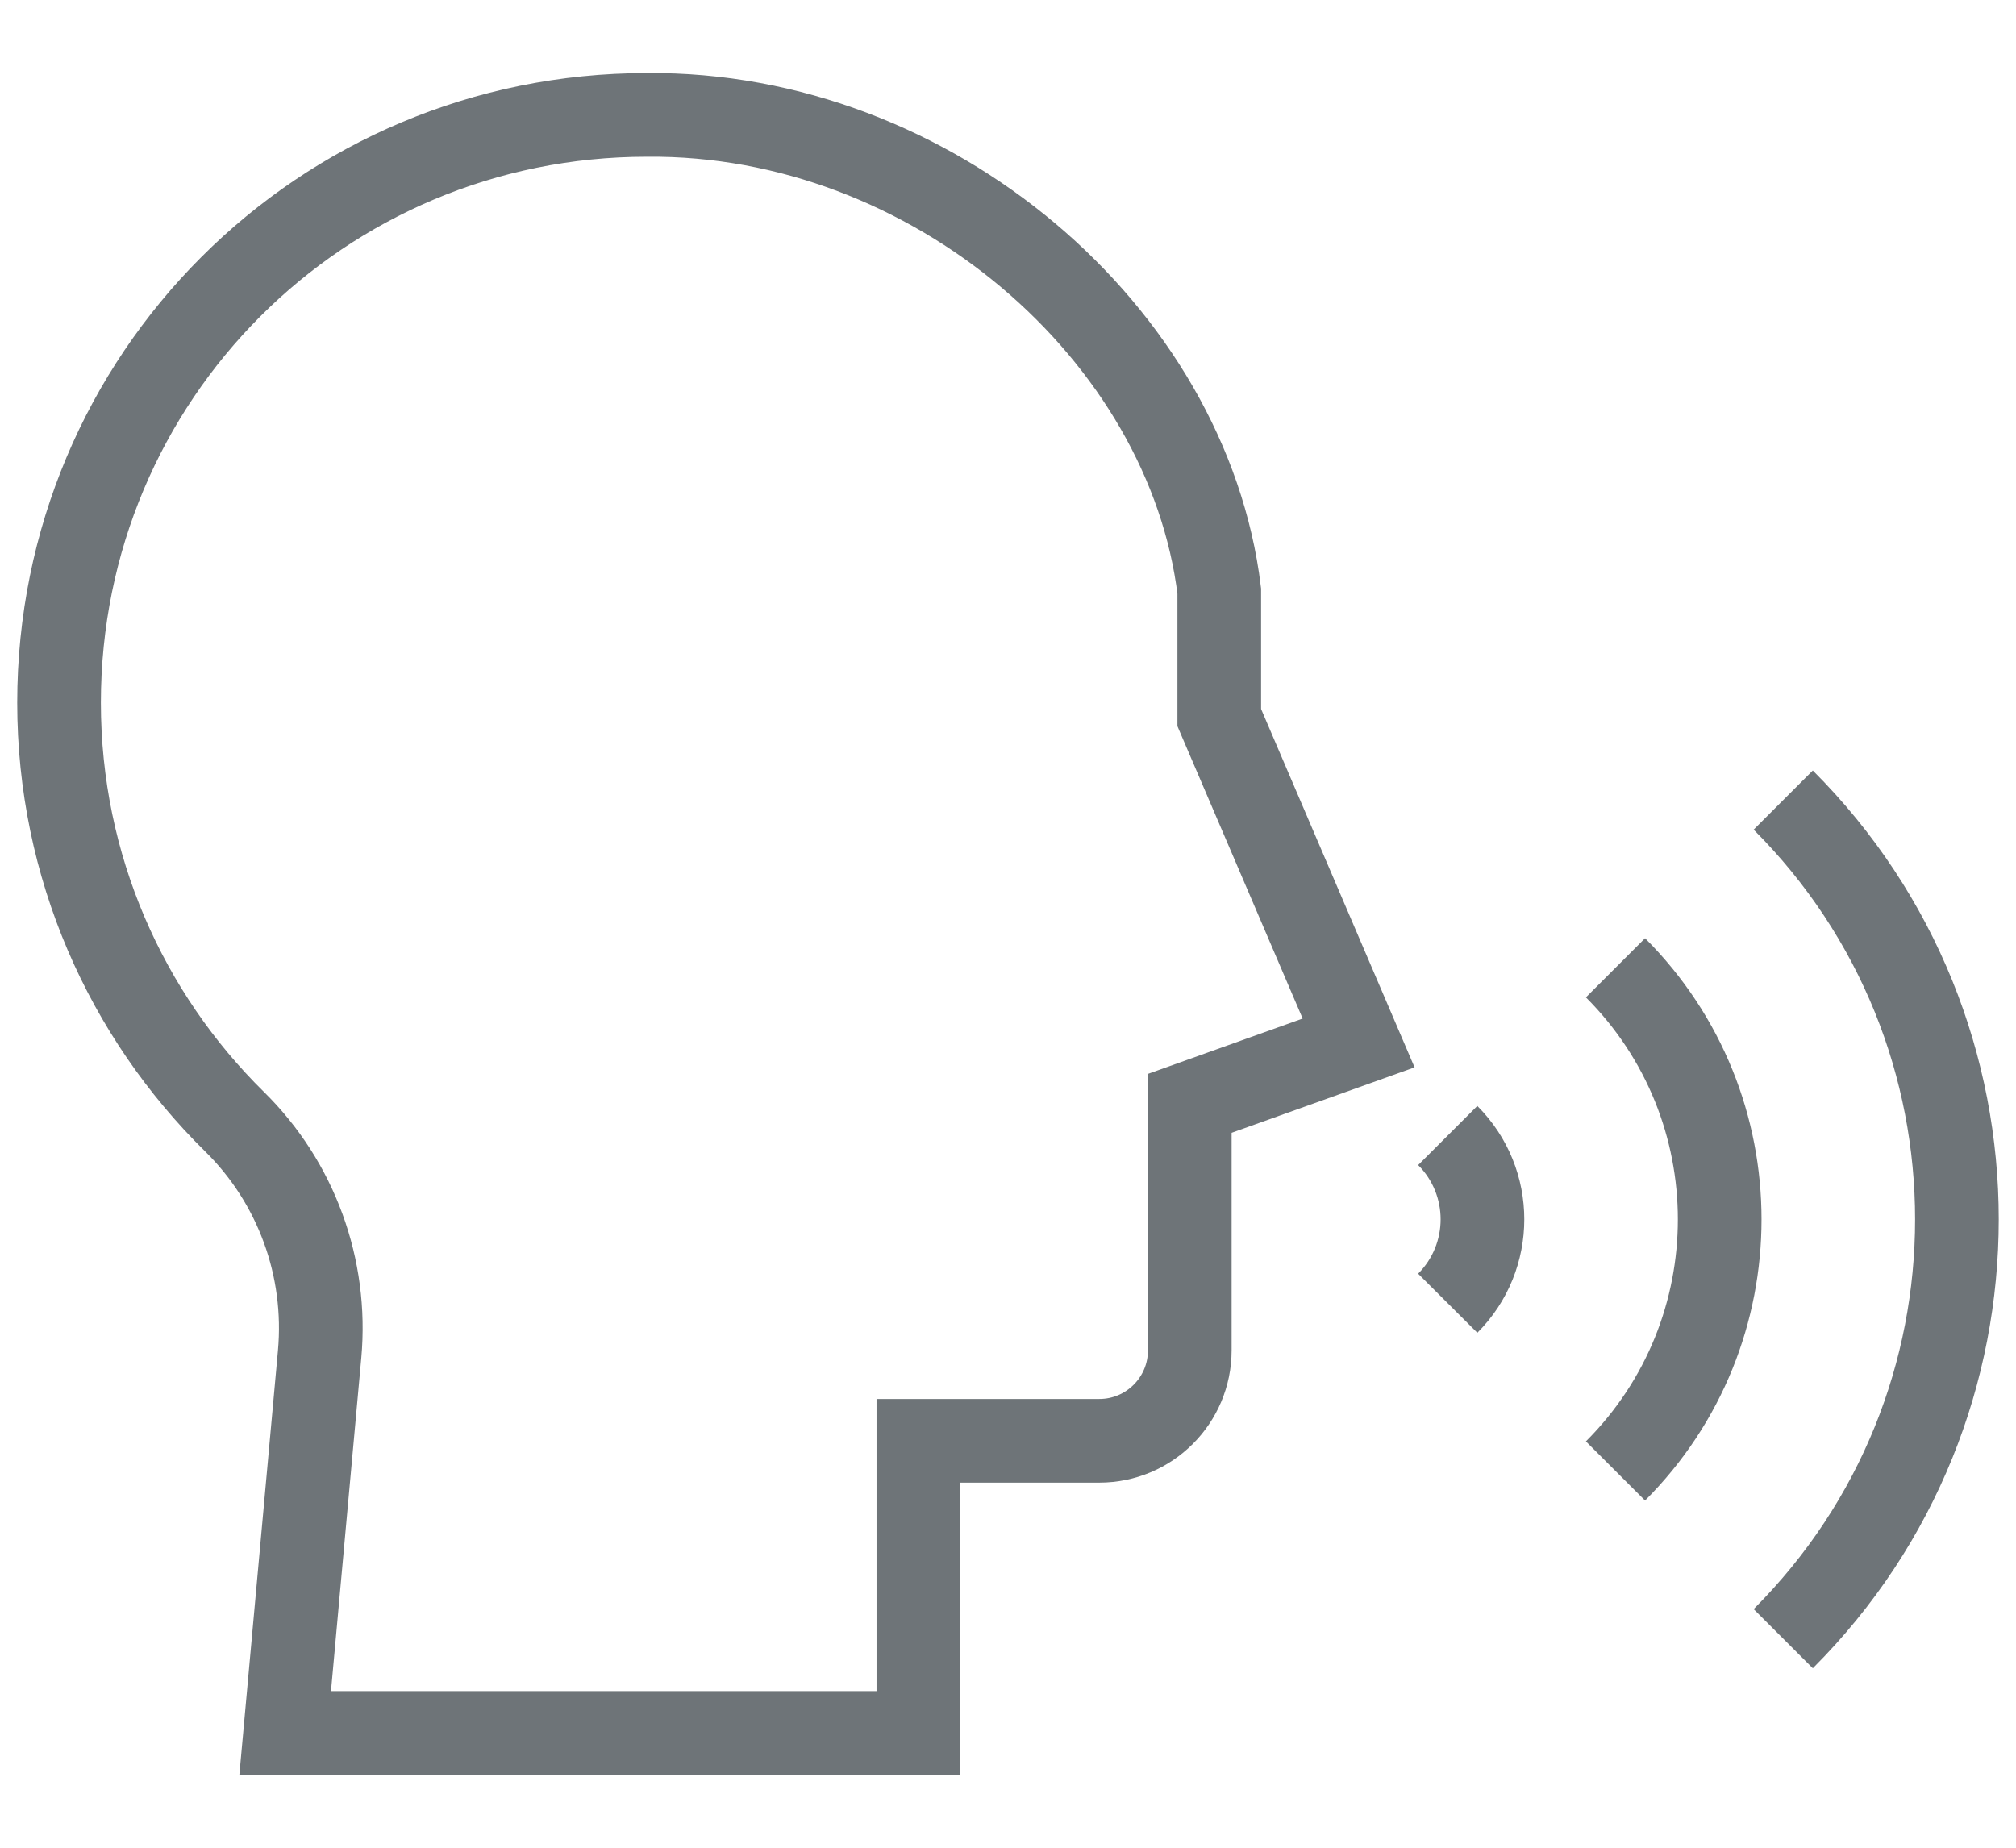 <svg width="24" height="22" viewBox="0 0 24 22" fill="none" xmlns="http://www.w3.org/2000/svg">
<path d="M17.235 15.517C17.786 14.965 17.786 14.071 17.235 13.52M19.232 17.514C20.886 15.86 20.886 13.177 19.232 11.523M21.229 19.511C23.986 16.754 23.986 12.283 21.229 9.526M10.933 20.633H3.395L3.805 16.124C3.898 15.096 3.528 14.079 2.792 13.355C1.503 12.086 0.703 10.32 0.703 8.367C0.703 4.49 3.823 1.369 7.701 1.368C11.098 1.337 14.142 3.971 14.515 7.038V8.544L16.174 12.418L14.164 13.137V16.078C14.164 16.673 13.681 17.155 13.087 17.155H10.933V20.633Z" stroke="#6E7478" stroke-width="0.996" stroke-miterlimit="10"/>
</svg>
